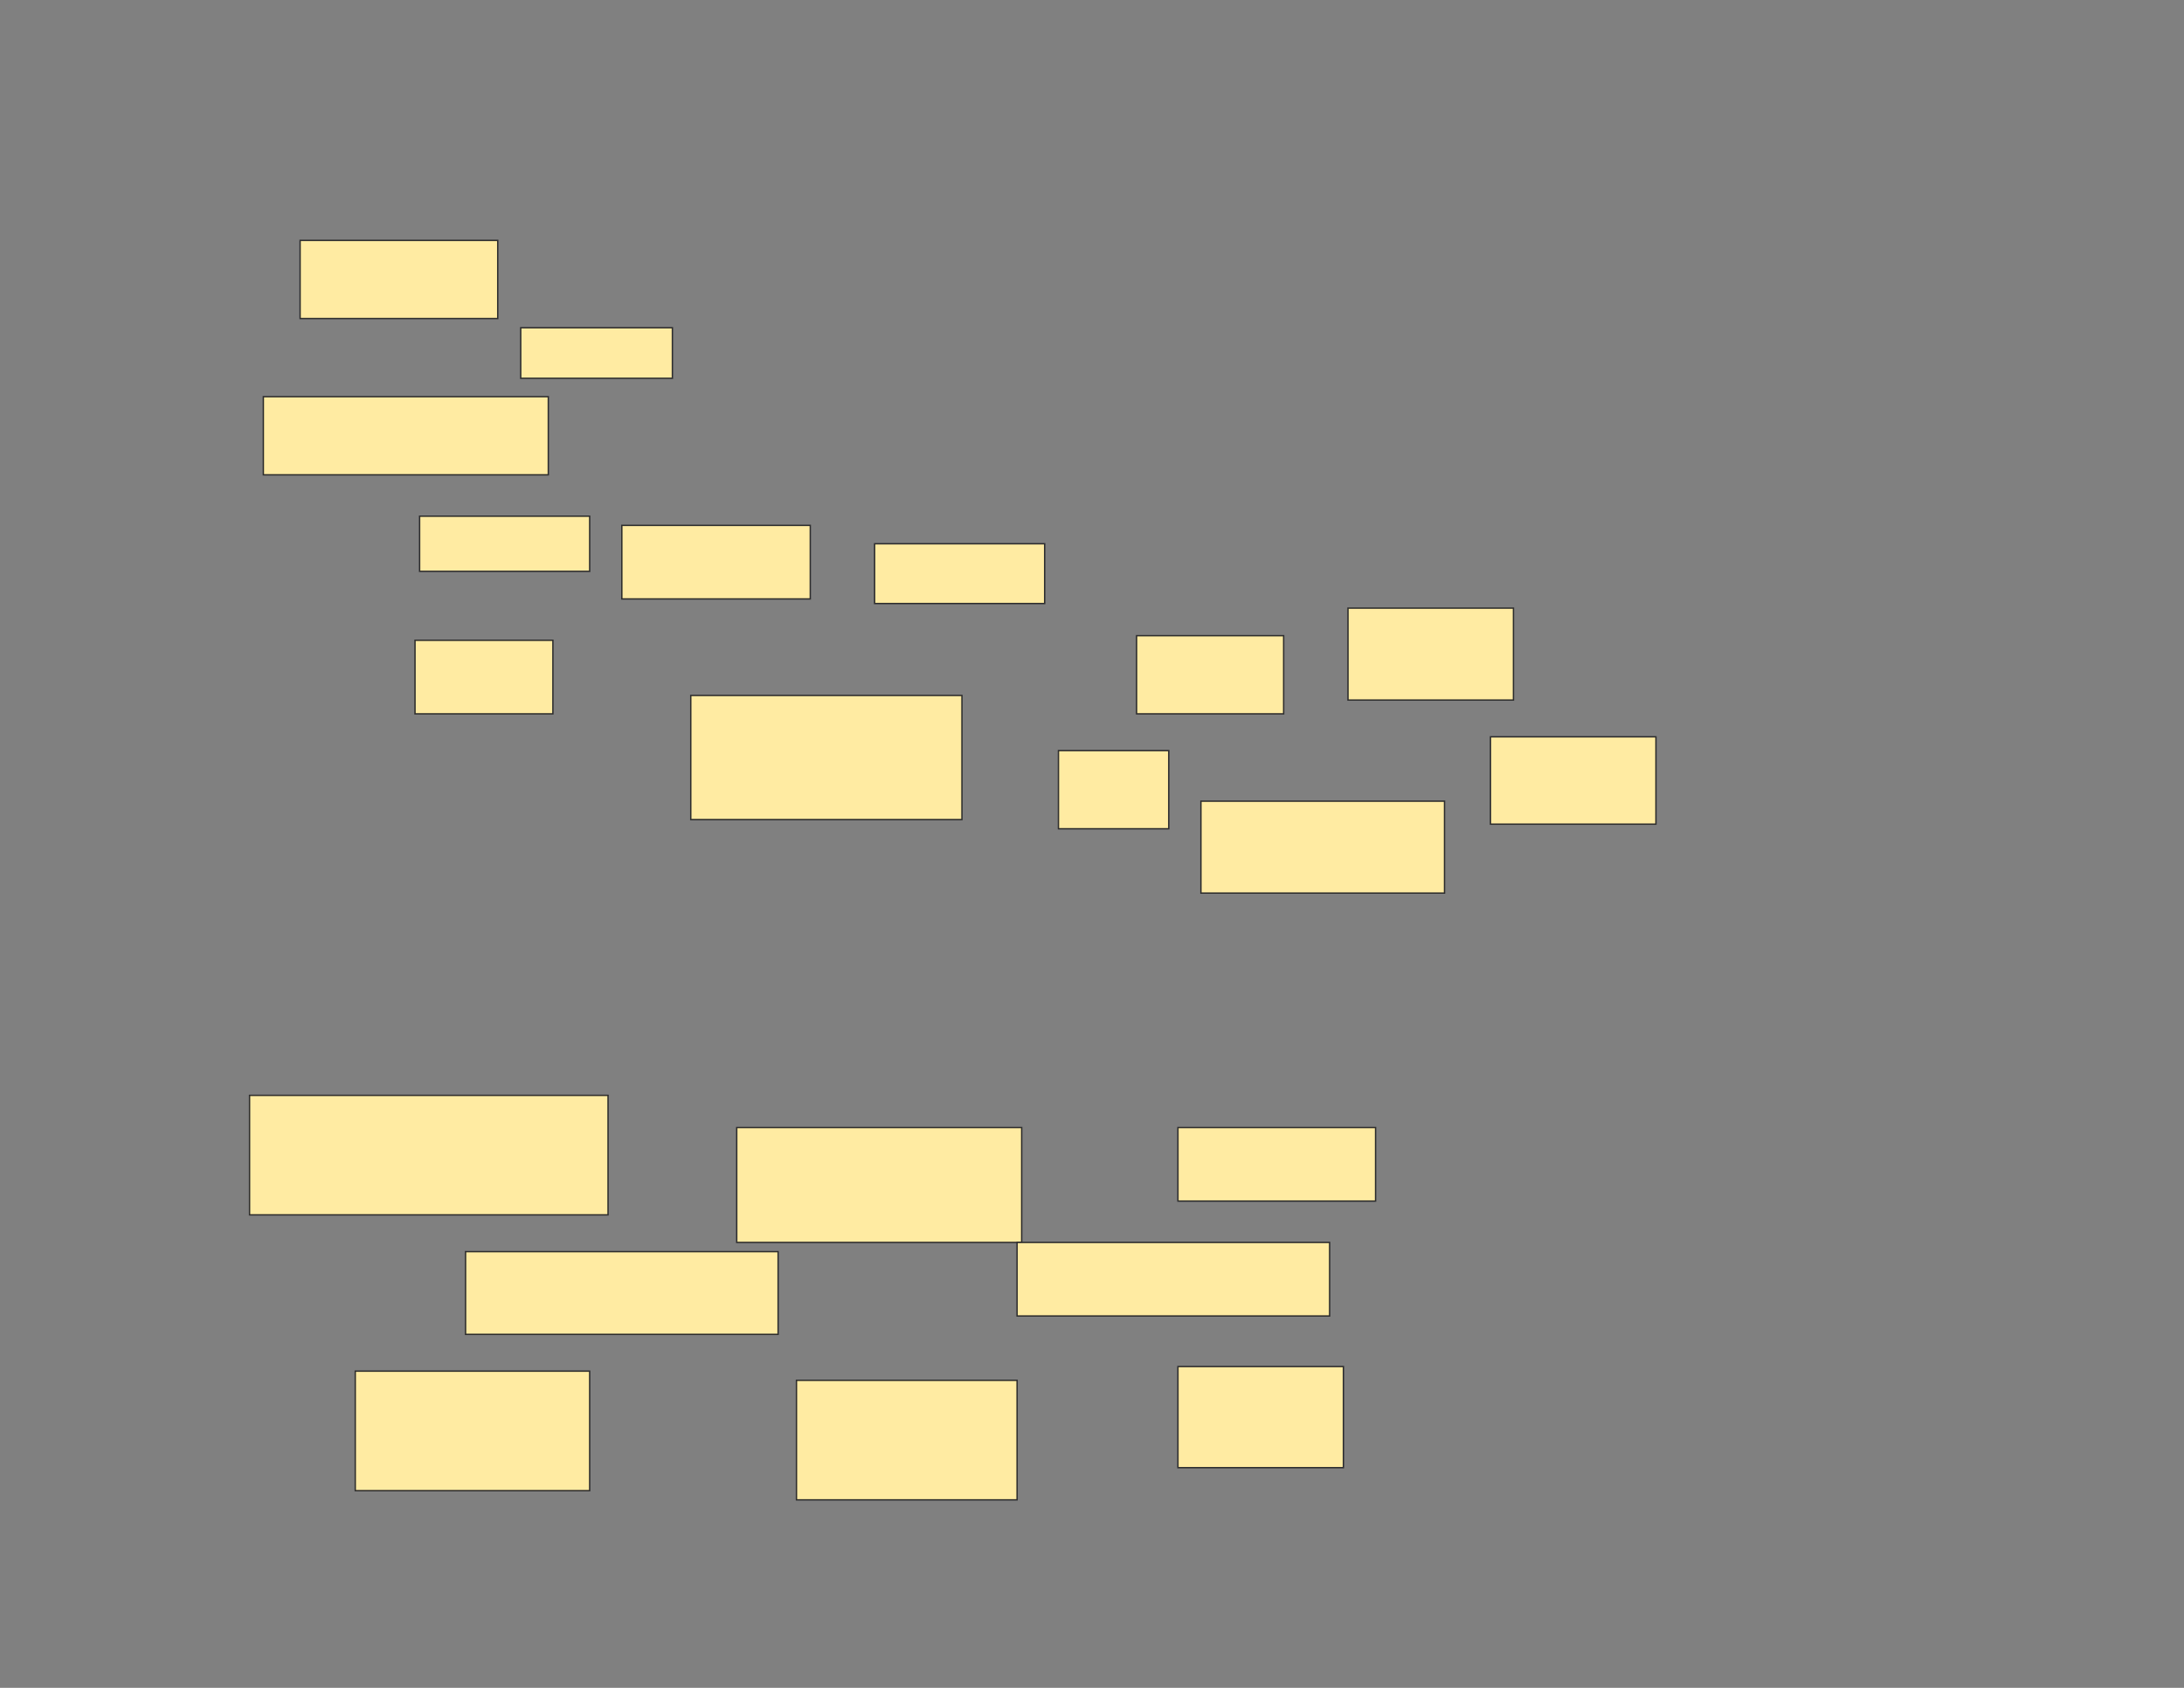 <svg xmlns="http://www.w3.org/2000/svg" width="1584" height="1224">
 <rect width="100%" height="100%" fill="#808080" stroke="none"/>
 <!-- Created with Image Occlusion Enhanced -->
 <g>
  <title>Labels</title>
 </g>
 <g>
  <title>Masks</title>
  <rect id="13c300e9afd74bb7992c7cfabe18473d-oa-1" height="56.667" width="143.333" y="174.333" x="217.667" stroke="#2D2D2D" fill="#FFEBA2"/>
  <rect id="13c300e9afd74bb7992c7cfabe18473d-oa-2" height="56.667" width="206.667" y="287.667" x="191" stroke="#2D2D2D" fill="#FFEBA2"/>
  <rect id="13c300e9afd74bb7992c7cfabe18473d-oa-3" height="36.667" width="110" y="237.667" x="377.667" stroke="#2D2D2D" fill="#FFEBA2"/>
  <g id="13c300e9afd74bb7992c7cfabe18473d-oa-4">
   <rect height="63.333" width="120" y="534.333" x="1081" stroke="#2D2D2D" fill="#FFEBA2"/>
   <rect height="53.333" width="143.333" y="817.667" x="854.333" stroke="#2D2D2D" fill="#FFEBA2"/>
  </g>
  <g id="13c300e9afd74bb7992c7cfabe18473d-oa-5">
   <rect height="56.667" width="80" y="544.333" x="767.667" stroke="#2D2D2D" fill="#FFEBA2"/>
   <rect height="73.333" width="120" y="991" x="854.333" stroke-linecap="null" stroke-linejoin="null" stroke-dasharray="null" stroke="#2D2D2D" fill="#FFEBA2"/>
  </g>
  <g id="13c300e9afd74bb7992c7cfabe18473d-oa-6">
   <rect height="53.333" width="100" y="464.333" x="301" stroke="#2D2D2D" fill="#FFEBA2"/>
   <rect height="83.333" width="206.667" y="817.667" x="534.333" stroke-linecap="null" stroke-linejoin="null" stroke-dasharray="null" stroke="#2D2D2D" fill="#FFEBA2"/>
   <rect height="66.667" width="120" y="441" x="977.667" stroke-linecap="null" stroke-linejoin="null" stroke-dasharray="null" stroke="#2D2D2D" fill="#FFEBA2"/>
  </g>
  <g id="13c300e9afd74bb7992c7cfabe18473d-oa-7">
   <rect height="53.333" width="226.667" y="901" x="737.667" stroke-linecap="null" stroke-linejoin="null" stroke-dasharray="null" stroke="#2D2D2D" fill="#FFEBA2"/>
   <rect height="66.667" width="176.667" y="581" x="871" stroke-linecap="null" stroke-linejoin="null" stroke-dasharray="null" stroke="#2D2D2D" fill="#FFEBA2"/>
  </g>
  <g id="13c300e9afd74bb7992c7cfabe18473d-oa-8">
   <rect height="56.667" width="106.667" y="461" x="824.333" stroke="#2D2D2D" fill="#FFEBA2"/>
   <rect height="86.667" width="160" y="1001" x="577.667" stroke-linecap="null" stroke-linejoin="null" stroke-dasharray="null" stroke="#2D2D2D" fill="#FFEBA2"/>
  </g>
  <g id="13c300e9afd74bb7992c7cfabe18473d-oa-9">
   <rect height="43.333" width="123.333" y="394.333" x="634.333" stroke="#2D2D2D" fill="#FFEBA2"/>
   <rect height="40" width="123.333" y="374.333" x="304.333" stroke="#2D2D2D" fill="#FFEBA2"/>
   <rect height="86.667" width="170" y="994.333" x="257.667" stroke-linecap="null" stroke-linejoin="null" stroke-dasharray="null" stroke="#2D2D2D" fill="#FFEBA2"/>
  </g>
  <g id="13c300e9afd74bb7992c7cfabe18473d-oa-10">
   <rect height="53.333" width="136.667" y="381" x="451" stroke="#2D2D2D" fill="#FFEBA2"/>
   <rect height="86.667" width="260" y="794.333" x="181" stroke-linecap="null" stroke-linejoin="null" stroke-dasharray="null" stroke="#2D2D2D" fill="#FFEBA2"/>
  </g>
  <g id="13c300e9afd74bb7992c7cfabe18473d-oa-11">
   <rect height="90" width="196.667" y="504.333" x="501" stroke="#2D2D2D" fill="#FFEBA2"/>
   <rect height="60" width="226.667" y="907.667" x="337.667" stroke-linecap="null" stroke-linejoin="null" stroke-dasharray="null" stroke="#2D2D2D" fill="#FFEBA2"/>
  </g>
 </g>
</svg>